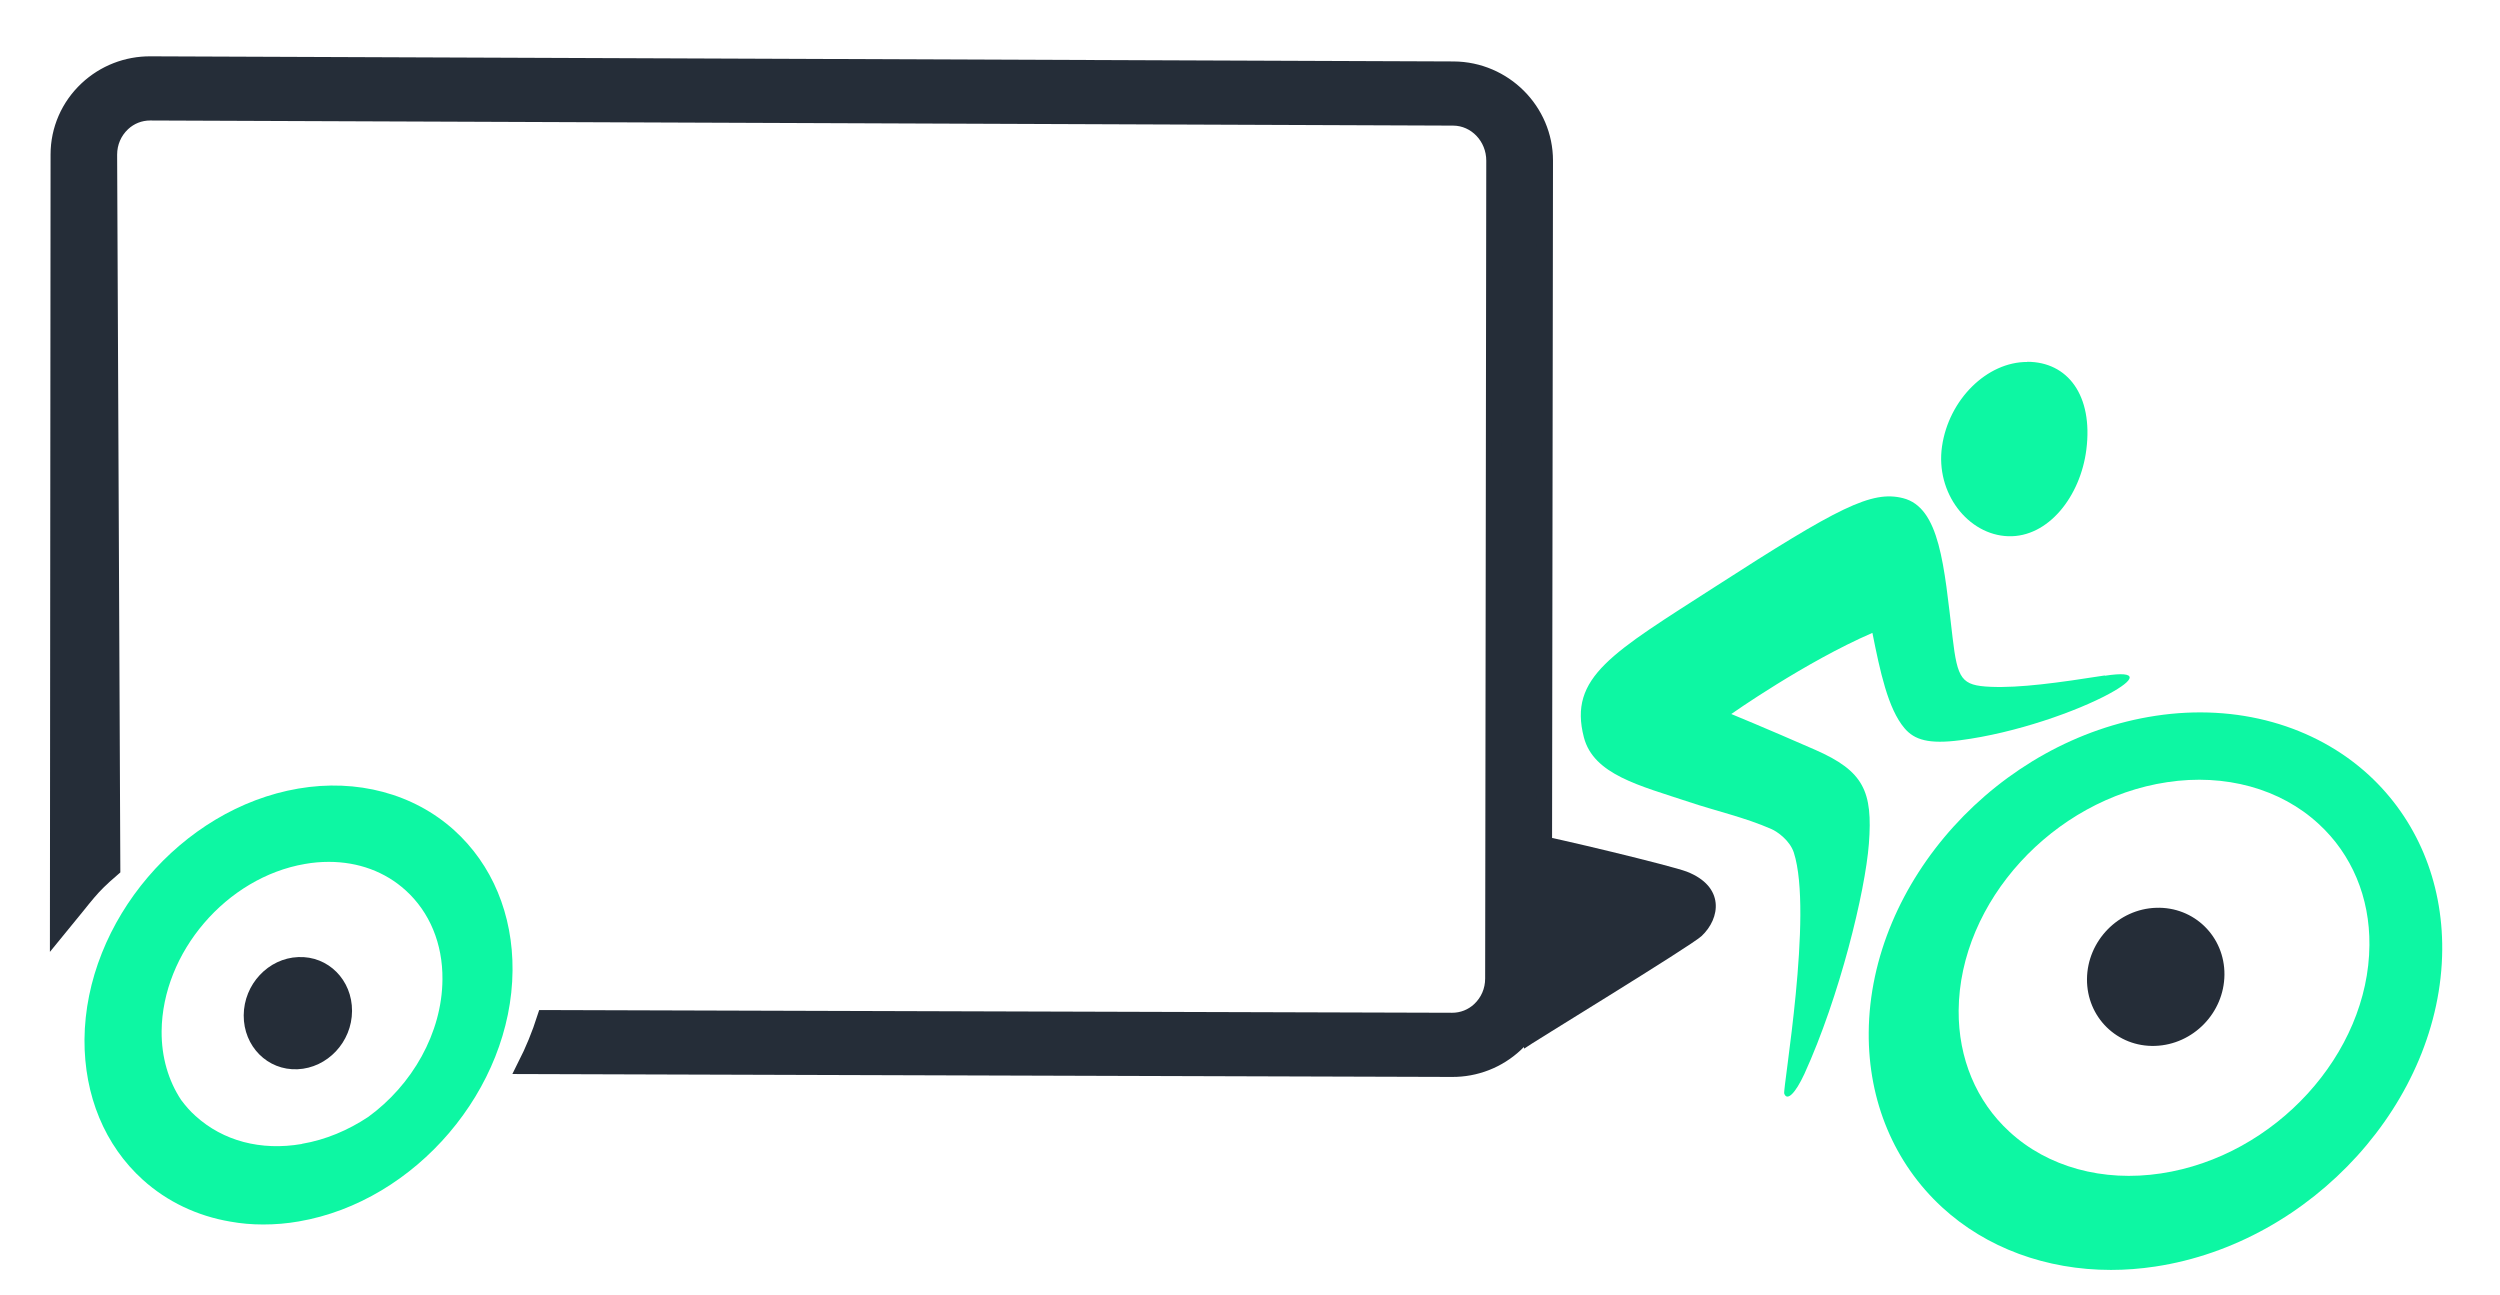 <?xml version="1.0" encoding="UTF-8"?><svg id="Capa_1" xmlns="http://www.w3.org/2000/svg" viewBox="0 0 156.23 80.95"><defs><style>.cls-1{stroke:#252d38;stroke-miterlimit:10;}.cls-1,.cls-2,.cls-3{fill:#252d38;}.cls-2{fill-rule:evenodd;}.cls-2,.cls-4,.cls-3{stroke-width:0px;}.cls-4{fill:#0df7a3;}</style></defs><path class="cls-2" d="M134.75,56.73c-2.37.07-4.31,2.07-4.33,4.45-.02,2.39,1.89,4.26,4.26,4.18s4.31-2.06,4.33-4.45c.02-2.38-1.89-4.26-4.27-4.18h0Z"/><path class="cls-4" d="M148.04,48.44c-3.4-3.12-8.25-4.48-13.32-3.71-9.82,1.48-17.87,10.36-17.94,19.8-.03,4.29,1.6,8.16,4.58,10.91,2.77,2.55,6.52,3.92,10.56,3.92.91,0,1.83-.07,2.76-.21,9.82-1.48,17.87-10.36,17.94-19.8.03-4.29-1.6-8.16-4.58-10.91ZM148.07,59.06c-.05,6.79-5.89,13.2-13.03,14.27-3.62.55-7.08-.4-9.47-2.61-2.07-1.9-3.19-4.59-3.17-7.57.05-6.8,5.9-13.2,13.03-14.27,3.62-.55,7.08.4,9.47,2.61,2.07,1.9,3.2,4.59,3.17,7.57Z"/><path class="cls-4" d="M131.54,42.21c-2.94.46-5.32.79-7.15.71-1.82-.08-2.06-.47-2.37-3.08-.53-4.48-.79-8.13-3.1-8.71-1.96-.49-4,.55-11.73,5.53-6.43,4.14-9.19,5.64-8.21,9.42.61,2.33,3.48,3.01,6.58,4.04,1.64.55,3.51.97,5.14,1.69.37.16,1.15.71,1.4,1.47,1.22,3.79-.7,14.76-.6,15.06.18.5.7-.02,1.26-1.23,2.2-4.83,3.8-11.38,4.03-14.38.25-3.28-.32-4.54-3.35-5.87-3.15-1.38-5.25-2.24-5.25-2.24,0,0,4.63-3.26,8.82-5.07.48,2.4.97,4.73,2,5.95.63.75,1.54,1.01,3.48.76,3.49-.45,7.32-1.82,9.31-2.9,1.59-.86,1.93-1.47-.27-1.13Z"/><path class="cls-4" d="M126.69,22.61c2.52,0,4.12,2.09,3.69,5.49-.37,2.92-2.38,5.49-4.88,5.41s-4.56-2.69-4.14-5.61c.42-2.93,2.81-5.29,5.33-5.28Z"/><path class="cls-1" d="M90.84,4.34c3.15.02,5.71,2.58,5.71,5.7h0s-.07,51.12-.07,51.12c0,1.56-.63,3.02-1.78,4.09-1.08,1.01-2.49,1.56-3.97,1.55l-57.9-.18c.49-.97.9-1.97,1.23-3l56.69.17c.64,0,1.25-.24,1.72-.68.54-.51.84-1.2.84-1.96l.07-51.11h0c0-1.48-1.15-2.68-2.56-2.69l-81.44-.32c-.64,0-1.25.24-1.72.68-.54.51-.84,1.2-.84,1.96l.2,44.62c-1.44,1.24-1.44,1.42-3.4,3.8l.04-48.43c0-1.56.64-3.02,1.78-4.09,1.08-1.01,2.49-1.56,3.97-1.55l81.44.32Z"/><path class="cls-4" d="M28.38,51.88c-2.53-2.28-6.07-3.23-9.74-2.6-7.31,1.25-13.3,8.28-13.36,15.68-.02,3.5,1.27,6.62,3.65,8.77,1.52,1.37,3.4,2.26,5.46,2.61.66.12,1.34.18,2.03.18.01,0,.02,0,.03,0,0,0,.01,0,.02,0,.72,0,1.46-.06,2.2-.19,7.31-1.25,13.3-8.28,13.36-15.68.03-3.5-1.27-6.62-3.65-8.77ZM18.86,71.49c-2.56.44-4.92-.19-6.64-1.75-.34-.3-.63-.64-.9-1-.8-1.21-1.23-2.68-1.22-4.29.04-4.93,4.05-9.62,8.96-10.46.5-.09,1-.13,1.49-.13,1.84,0,3.51.61,4.8,1.78,1.5,1.36,2.32,3.33,2.3,5.56-.02,3.36-1.9,6.61-4.64,8.6-1.25.83-2.66,1.43-4.14,1.68Z"/><path class="cls-2" d="M18.64,59.81c-1.87.07-3.4,1.7-3.41,3.64-.01,1.94,1.49,3.45,3.36,3.37s3.4-1.7,3.41-3.64c.01-1.94-1.49-3.45-3.36-3.37h0Z"/><path class="cls-3" d="M95.51,52.06c1.68.29,8.93,2.04,9.9,2.41,2.39.93,2.11,2.92.92,4.03-.66.62-10.95,6.89-11.08,7.03s.26-13.47.26-13.47Z"/></svg>